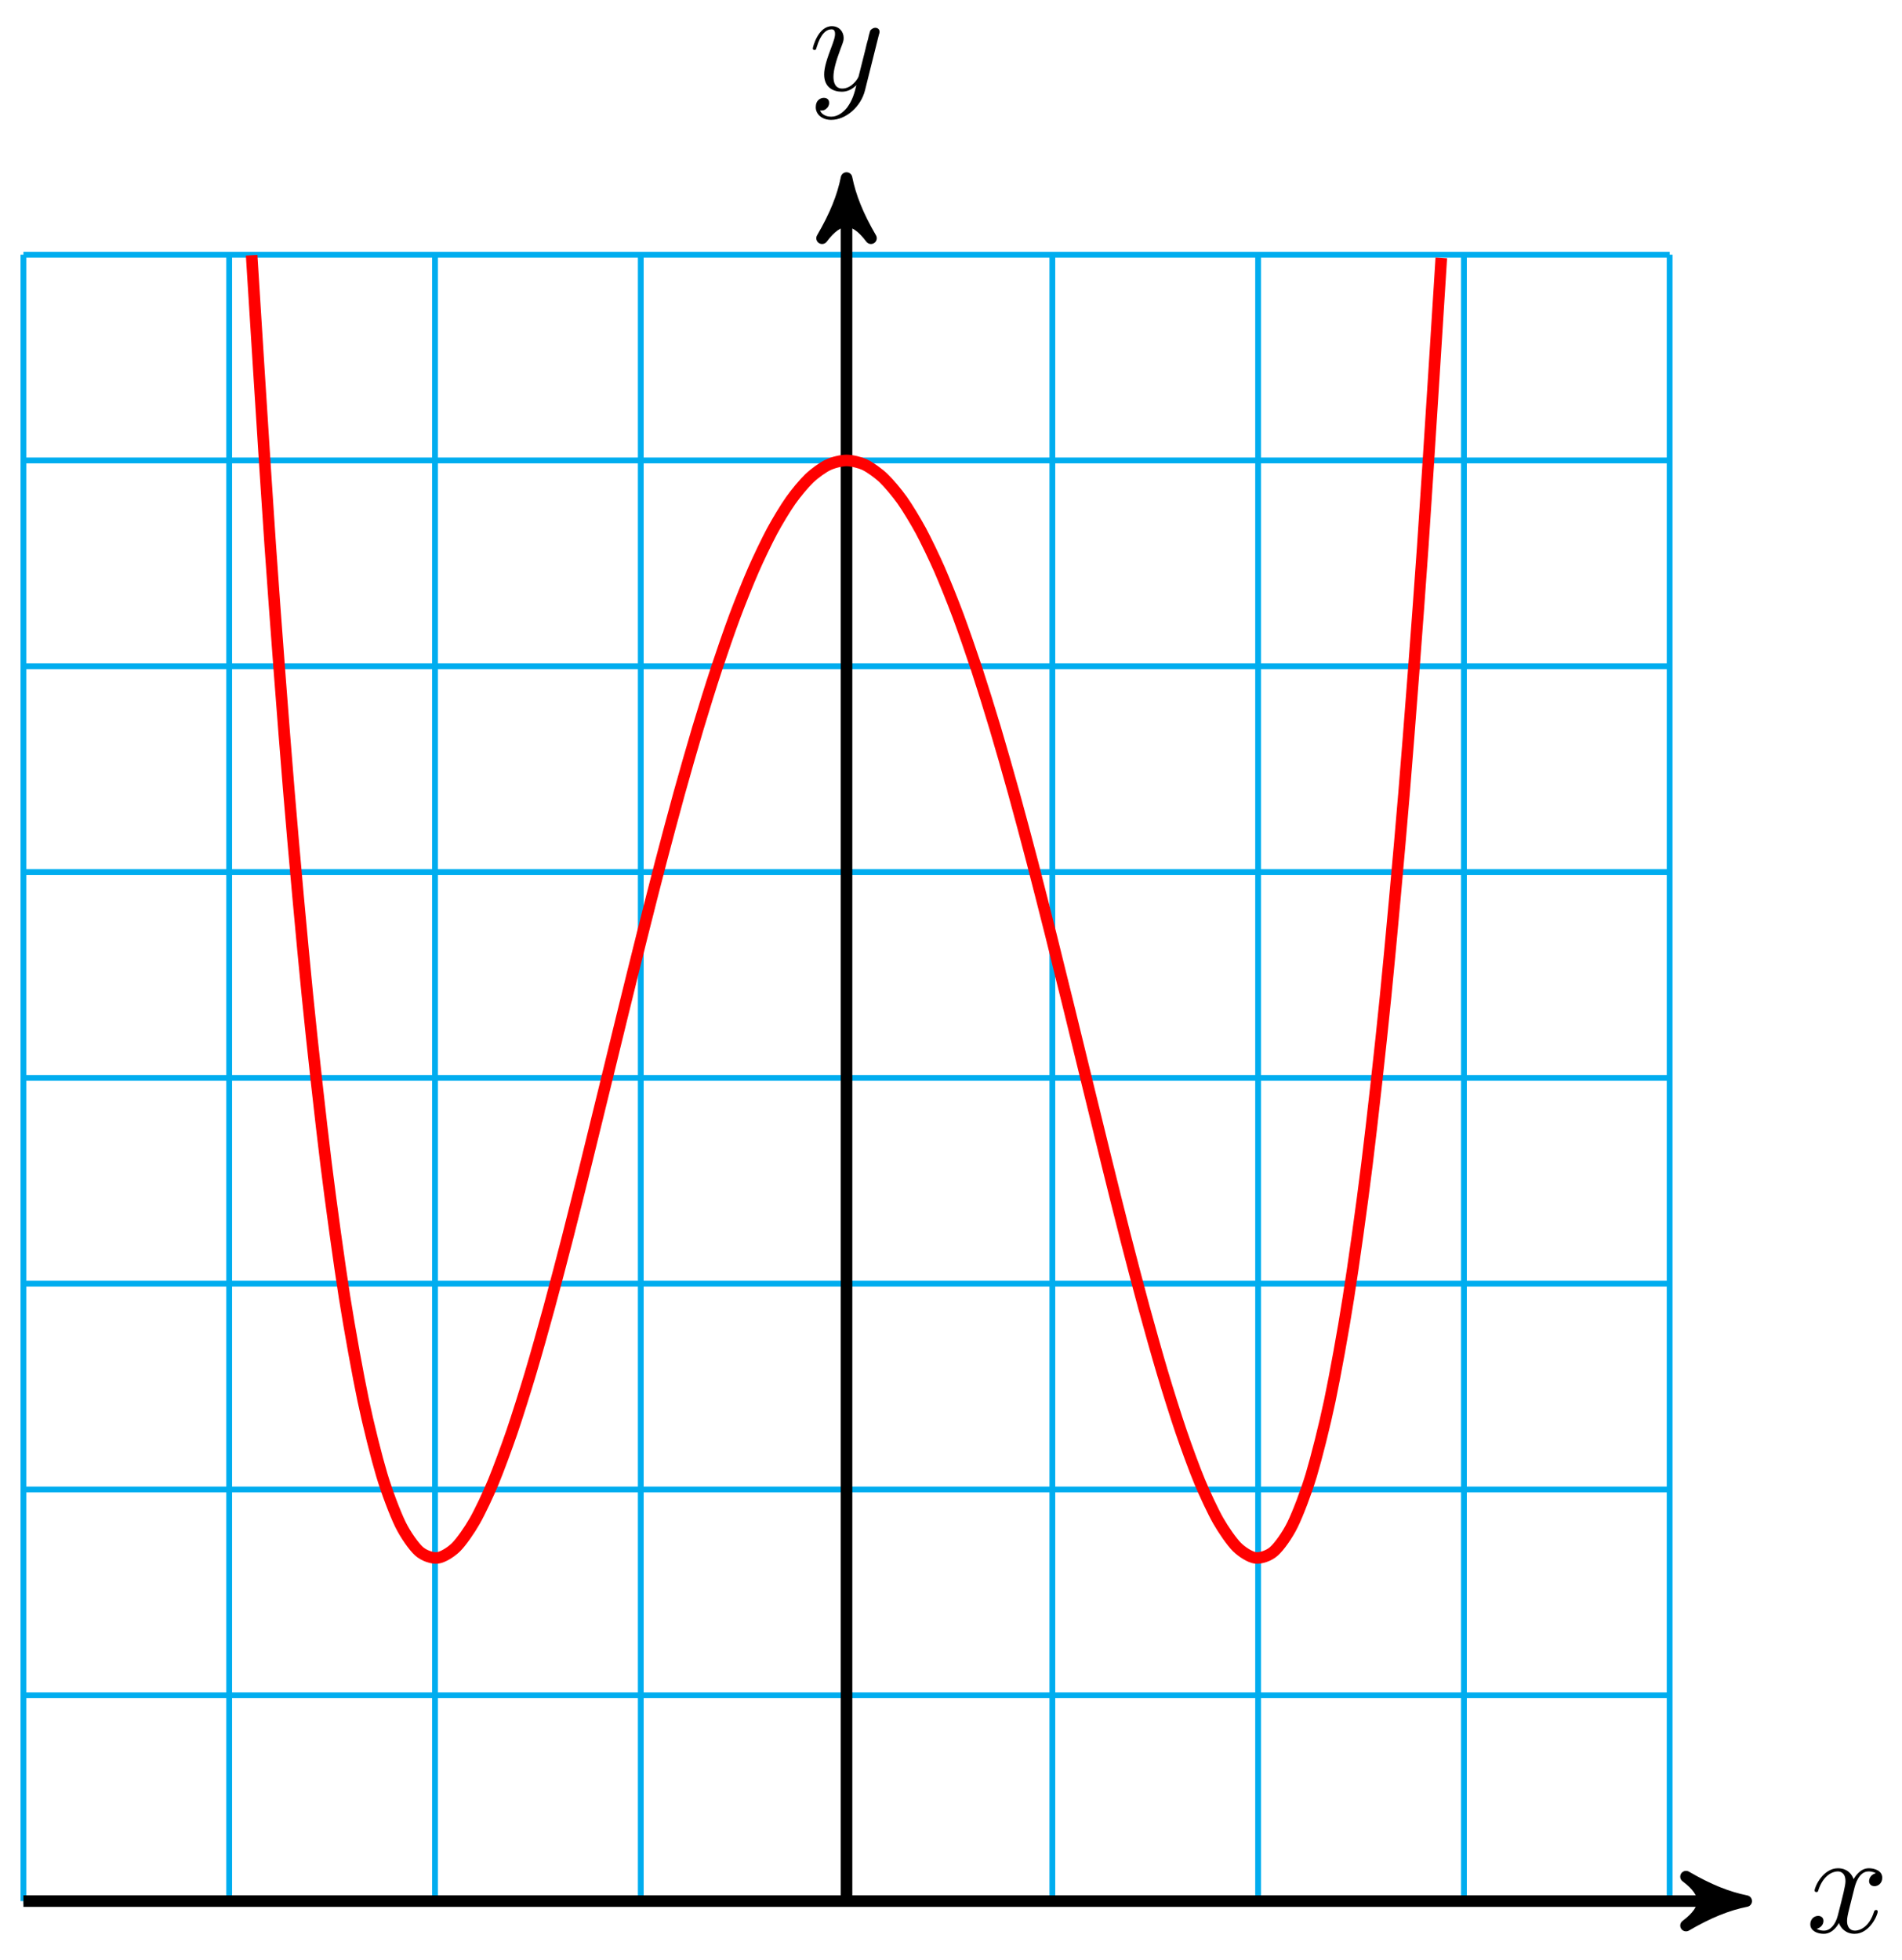 <?xml version="1.0" encoding="UTF-8"?>
<svg xmlns="http://www.w3.org/2000/svg" xmlns:xlink="http://www.w3.org/1999/xlink" width="131pt" height="135pt" viewBox="0 0 131 135" version="1.1">
<defs>
<g>
<symbol overflow="visible" id="glyph0-0">
<path style="stroke:none;" d=""/>
</symbol>
<symbol overflow="visible" id="glyph0-1">
<path style="stroke:none;" d="M 3.328 -3.016 C 3.391 -3.266 3.625 -4.188 4.312 -4.188 C 4.359 -4.188 4.609 -4.188 4.812 -4.062 C 4.531 -4 4.344 -3.766 4.344 -3.516 C 4.344 -3.359 4.453 -3.172 4.719 -3.172 C 4.938 -3.172 5.25 -3.344 5.25 -3.75 C 5.25 -4.266 4.672 -4.406 4.328 -4.406 C 3.75 -4.406 3.406 -3.875 3.281 -3.656 C 3.031 -4.312 2.5 -4.406 2.203 -4.406 C 1.172 -4.406 0.594 -3.125 0.594 -2.875 C 0.594 -2.766 0.703 -2.766 0.719 -2.766 C 0.797 -2.766 0.828 -2.797 0.844 -2.875 C 1.188 -3.938 1.844 -4.188 2.188 -4.188 C 2.375 -4.188 2.719 -4.094 2.719 -3.516 C 2.719 -3.203 2.547 -2.547 2.188 -1.141 C 2.031 -0.531 1.672 -0.109 1.234 -0.109 C 1.172 -0.109 0.953 -0.109 0.734 -0.234 C 0.984 -0.297 1.203 -0.5 1.203 -0.781 C 1.203 -1.047 0.984 -1.125 0.844 -1.125 C 0.531 -1.125 0.297 -0.875 0.297 -0.547 C 0.297 -0.094 0.781 0.109 1.219 0.109 C 1.891 0.109 2.25 -0.594 2.266 -0.641 C 2.391 -0.281 2.75 0.109 3.344 0.109 C 4.375 0.109 4.938 -1.172 4.938 -1.422 C 4.938 -1.531 4.859 -1.531 4.828 -1.531 C 4.734 -1.531 4.719 -1.484 4.688 -1.422 C 4.359 -0.344 3.688 -0.109 3.375 -0.109 C 2.984 -0.109 2.828 -0.422 2.828 -0.766 C 2.828 -0.984 2.875 -1.203 2.984 -1.641 Z M 3.328 -3.016 "/>
</symbol>
<symbol overflow="visible" id="glyph0-2">
<path style="stroke:none;" d="M 4.844 -3.797 C 4.891 -3.938 4.891 -3.953 4.891 -4.031 C 4.891 -4.203 4.75 -4.297 4.594 -4.297 C 4.5 -4.297 4.344 -4.234 4.25 -4.094 C 4.234 -4.031 4.141 -3.734 4.109 -3.547 C 4.031 -3.297 3.969 -3.016 3.906 -2.75 L 3.453 -0.953 C 3.422 -0.812 2.984 -0.109 2.328 -0.109 C 1.828 -0.109 1.719 -0.547 1.719 -0.922 C 1.719 -1.375 1.891 -2 2.219 -2.875 C 2.375 -3.281 2.422 -3.391 2.422 -3.594 C 2.422 -4.031 2.109 -4.406 1.609 -4.406 C 0.656 -4.406 0.297 -2.953 0.297 -2.875 C 0.297 -2.766 0.391 -2.766 0.406 -2.766 C 0.516 -2.766 0.516 -2.797 0.562 -2.953 C 0.844 -3.891 1.234 -4.188 1.578 -4.188 C 1.656 -4.188 1.828 -4.188 1.828 -3.875 C 1.828 -3.625 1.719 -3.359 1.656 -3.172 C 1.25 -2.109 1.078 -1.547 1.078 -1.078 C 1.078 -0.188 1.703 0.109 2.297 0.109 C 2.688 0.109 3.016 -0.062 3.297 -0.344 C 3.172 0.172 3.047 0.672 2.656 1.203 C 2.391 1.531 2.016 1.828 1.562 1.828 C 1.422 1.828 0.969 1.797 0.797 1.406 C 0.953 1.406 1.094 1.406 1.219 1.281 C 1.328 1.203 1.422 1.062 1.422 0.875 C 1.422 0.562 1.156 0.531 1.062 0.531 C 0.828 0.531 0.5 0.688 0.5 1.172 C 0.5 1.672 0.938 2.047 1.562 2.047 C 2.578 2.047 3.609 1.141 3.891 0.016 Z M 4.844 -3.797 "/>
</symbol>
</g>
</defs>
<g id="surface1">
<path style="fill:none;stroke-width:0.399;stroke-linecap:butt;stroke-linejoin:miter;stroke:rgb(0%,67.839%,93.729%);stroke-opacity:1;stroke-miterlimit:10;" d="M -56.693 -0.001 L 56.694 -0.001 M -56.693 14.174 L 56.694 14.174 M -56.693 28.346 L 56.694 28.346 M -56.693 42.521 L 56.694 42.521 M -56.693 56.692 L 56.694 56.692 M -56.693 70.868 L 56.694 70.868 M -56.693 85.039 L 56.694 85.039 M -56.693 99.215 L 56.694 99.215 M -56.693 113.382 L 56.694 113.382 M -56.693 -0.001 L -56.693 113.386 M -42.521 -0.001 L -42.521 113.386 M -28.345 -0.001 L -28.345 113.386 M -14.173 -0.001 L -14.173 113.386 M -0.001 -0.001 L -0.001 113.386 M 14.174 -0.001 L 14.174 113.386 M 28.346 -0.001 L 28.346 113.386 M 42.522 -0.001 L 42.522 113.386 M 56.69 -0.001 L 56.69 113.386 " transform="matrix(1,0,0,-1,58.306,130.925)"/>
<path style="fill:none;stroke-width:0.797;stroke-linecap:butt;stroke-linejoin:miter;stroke:rgb(0%,0%,0%);stroke-opacity:1;stroke-miterlimit:10;" d="M -56.693 -0.001 L 60.928 -0.001 " transform="matrix(1,0,0,-1,58.306,130.925)"/>
<path style="fill-rule:nonzero;fill:rgb(0%,0%,0%);fill-opacity:1;stroke-width:0.797;stroke-linecap:butt;stroke-linejoin:round;stroke:rgb(0%,0%,0%);stroke-opacity:1;stroke-miterlimit:10;" d="M 1.035 -0.001 C -0.258 0.26 -1.555 0.776 -3.109 1.682 C -1.555 0.518 -1.555 -0.517 -3.109 -1.685 C -1.555 -0.779 -0.258 -0.259 1.035 -0.001 Z M 1.035 -0.001 " transform="matrix(1,0,0,-1,119.234,130.925)"/>
<g style="fill:rgb(0%,0%,0%);fill-opacity:1;">
  <use xlink:href="#glyph0-1" x="124.388" y="133.07"/>
</g>
<path style="fill:none;stroke-width:0.797;stroke-linecap:butt;stroke-linejoin:miter;stroke:rgb(0%,0%,0%);stroke-opacity:1;stroke-miterlimit:10;" d="M -0.001 -0.001 L -0.001 117.62 " transform="matrix(1,0,0,-1,58.306,130.925)"/>
<path style="fill-rule:nonzero;fill:rgb(0%,0%,0%);fill-opacity:1;stroke-width:0.797;stroke-linecap:butt;stroke-linejoin:round;stroke:rgb(0%,0%,0%);stroke-opacity:1;stroke-miterlimit:10;" d="M 1.037 0.001 C -0.259 0.259 -1.552 0.779 -3.107 1.685 C -1.552 0.517 -1.552 -0.518 -3.107 -1.682 C -1.552 -0.776 -0.259 -0.26 1.037 0.001 Z M 1.037 0.001 " transform="matrix(0,-1,-1,0,58.306,13.299)"/>
<g style="fill:rgb(0%,0%,0%);fill-opacity:1;">
  <use xlink:href="#glyph0-2" x="55.685" y="6.208"/>
</g>
<path style="fill:none;stroke-width:0.797;stroke-linecap:butt;stroke-linejoin:miter;stroke:rgb(100%,0%,0%);stroke-opacity:1;stroke-miterlimit:10;" d="M -40.974 113.347 C -40.974 113.347 -40.052 98.535 -39.697 93.426 C -39.341 88.313 -38.771 80.821 -38.415 76.516 C -38.06 72.208 -37.49 65.954 -37.134 62.388 C -36.779 58.821 -36.208 53.704 -35.853 50.818 C -35.497 47.935 -34.931 43.857 -34.576 41.595 C -34.22 39.334 -33.65 36.205 -33.294 34.506 C -32.939 32.81 -32.368 30.545 -32.013 29.357 C -31.658 28.17 -31.087 26.678 -30.732 25.947 C -30.376 25.221 -29.806 24.42 -29.454 24.1 C -29.099 23.779 -28.529 23.596 -28.173 23.635 C -27.818 23.674 -27.247 24.025 -26.892 24.377 C -26.536 24.732 -25.966 25.549 -25.611 26.174 C -25.255 26.795 -24.685 28.01 -24.329 28.861 C -23.978 29.709 -23.408 31.26 -23.052 32.295 C -22.697 33.334 -22.126 35.15 -21.771 36.338 C -21.415 37.525 -20.845 39.556 -20.49 40.857 C -20.134 42.162 -19.564 44.341 -19.208 45.728 C -18.853 47.111 -18.286 49.396 -17.931 50.829 C -17.576 52.263 -17.005 54.603 -16.65 56.056 C -16.294 57.509 -15.724 59.856 -15.368 61.306 C -15.013 62.751 -14.443 65.067 -14.087 66.481 C -13.732 67.895 -13.165 70.137 -12.81 71.497 C -12.454 72.856 -11.884 74.993 -11.529 76.278 C -11.173 77.559 -10.603 79.559 -10.247 80.746 C -9.892 81.934 -9.322 83.766 -8.966 84.84 C -8.611 85.918 -8.044 87.555 -7.689 88.504 C -7.333 89.453 -6.763 90.879 -6.408 91.687 C -6.052 92.5 -5.482 93.687 -5.126 94.351 C -4.771 95.012 -4.201 95.953 -3.845 96.457 C -3.49 96.961 -2.923 97.64 -2.568 97.98 C -2.212 98.32 -1.642 98.734 -1.286 98.902 C -0.931 99.074 -0.361 99.215 -0.005 99.215 C 0.35 99.215 0.921 99.078 1.276 98.91 C 1.631 98.738 2.202 98.328 2.553 97.992 C 2.909 97.652 3.479 96.972 3.835 96.472 C 4.19 95.969 4.76 95.031 5.116 94.371 C 5.471 93.711 6.042 92.523 6.397 91.715 C 6.753 90.902 7.323 89.484 7.678 88.535 C 8.03 87.586 8.6 85.949 8.956 84.875 C 9.311 83.797 9.882 81.969 10.237 80.781 C 10.592 79.594 11.163 77.598 11.518 76.317 C 11.874 75.036 12.444 72.899 12.799 71.54 C 13.151 70.18 13.721 67.938 14.077 66.524 C 14.432 65.11 15.003 62.794 15.358 61.348 C 15.714 59.903 16.284 57.552 16.639 56.099 C 16.995 54.646 17.565 52.306 17.921 50.872 C 18.276 49.439 18.842 47.154 19.198 45.767 C 19.553 44.384 20.124 42.201 20.479 40.896 C 20.835 39.595 21.405 37.564 21.76 36.377 C 22.116 35.185 22.686 33.369 23.042 32.33 C 23.397 31.291 23.964 29.74 24.319 28.889 C 24.674 28.037 25.245 26.814 25.6 26.193 C 25.956 25.568 26.526 24.744 26.881 24.389 C 27.237 24.033 27.807 23.678 28.163 23.635 C 28.518 23.596 29.085 23.771 29.44 24.092 C 29.796 24.408 30.366 25.201 30.721 25.928 C 31.077 26.654 31.647 28.139 32.003 29.322 C 32.358 30.502 32.928 32.763 33.284 34.455 C 33.639 36.15 34.21 39.267 34.561 41.525 C 34.917 43.783 35.487 47.853 35.842 50.732 C 36.198 53.61 36.768 58.72 37.124 62.278 C 37.479 65.837 38.049 72.083 38.405 76.383 C 38.76 80.684 39.331 88.164 39.686 93.269 C 40.038 98.371 40.964 113.163 40.964 113.163 " transform="matrix(1,0,0,-1,58.306,130.925)"/>
</g>
</svg>
